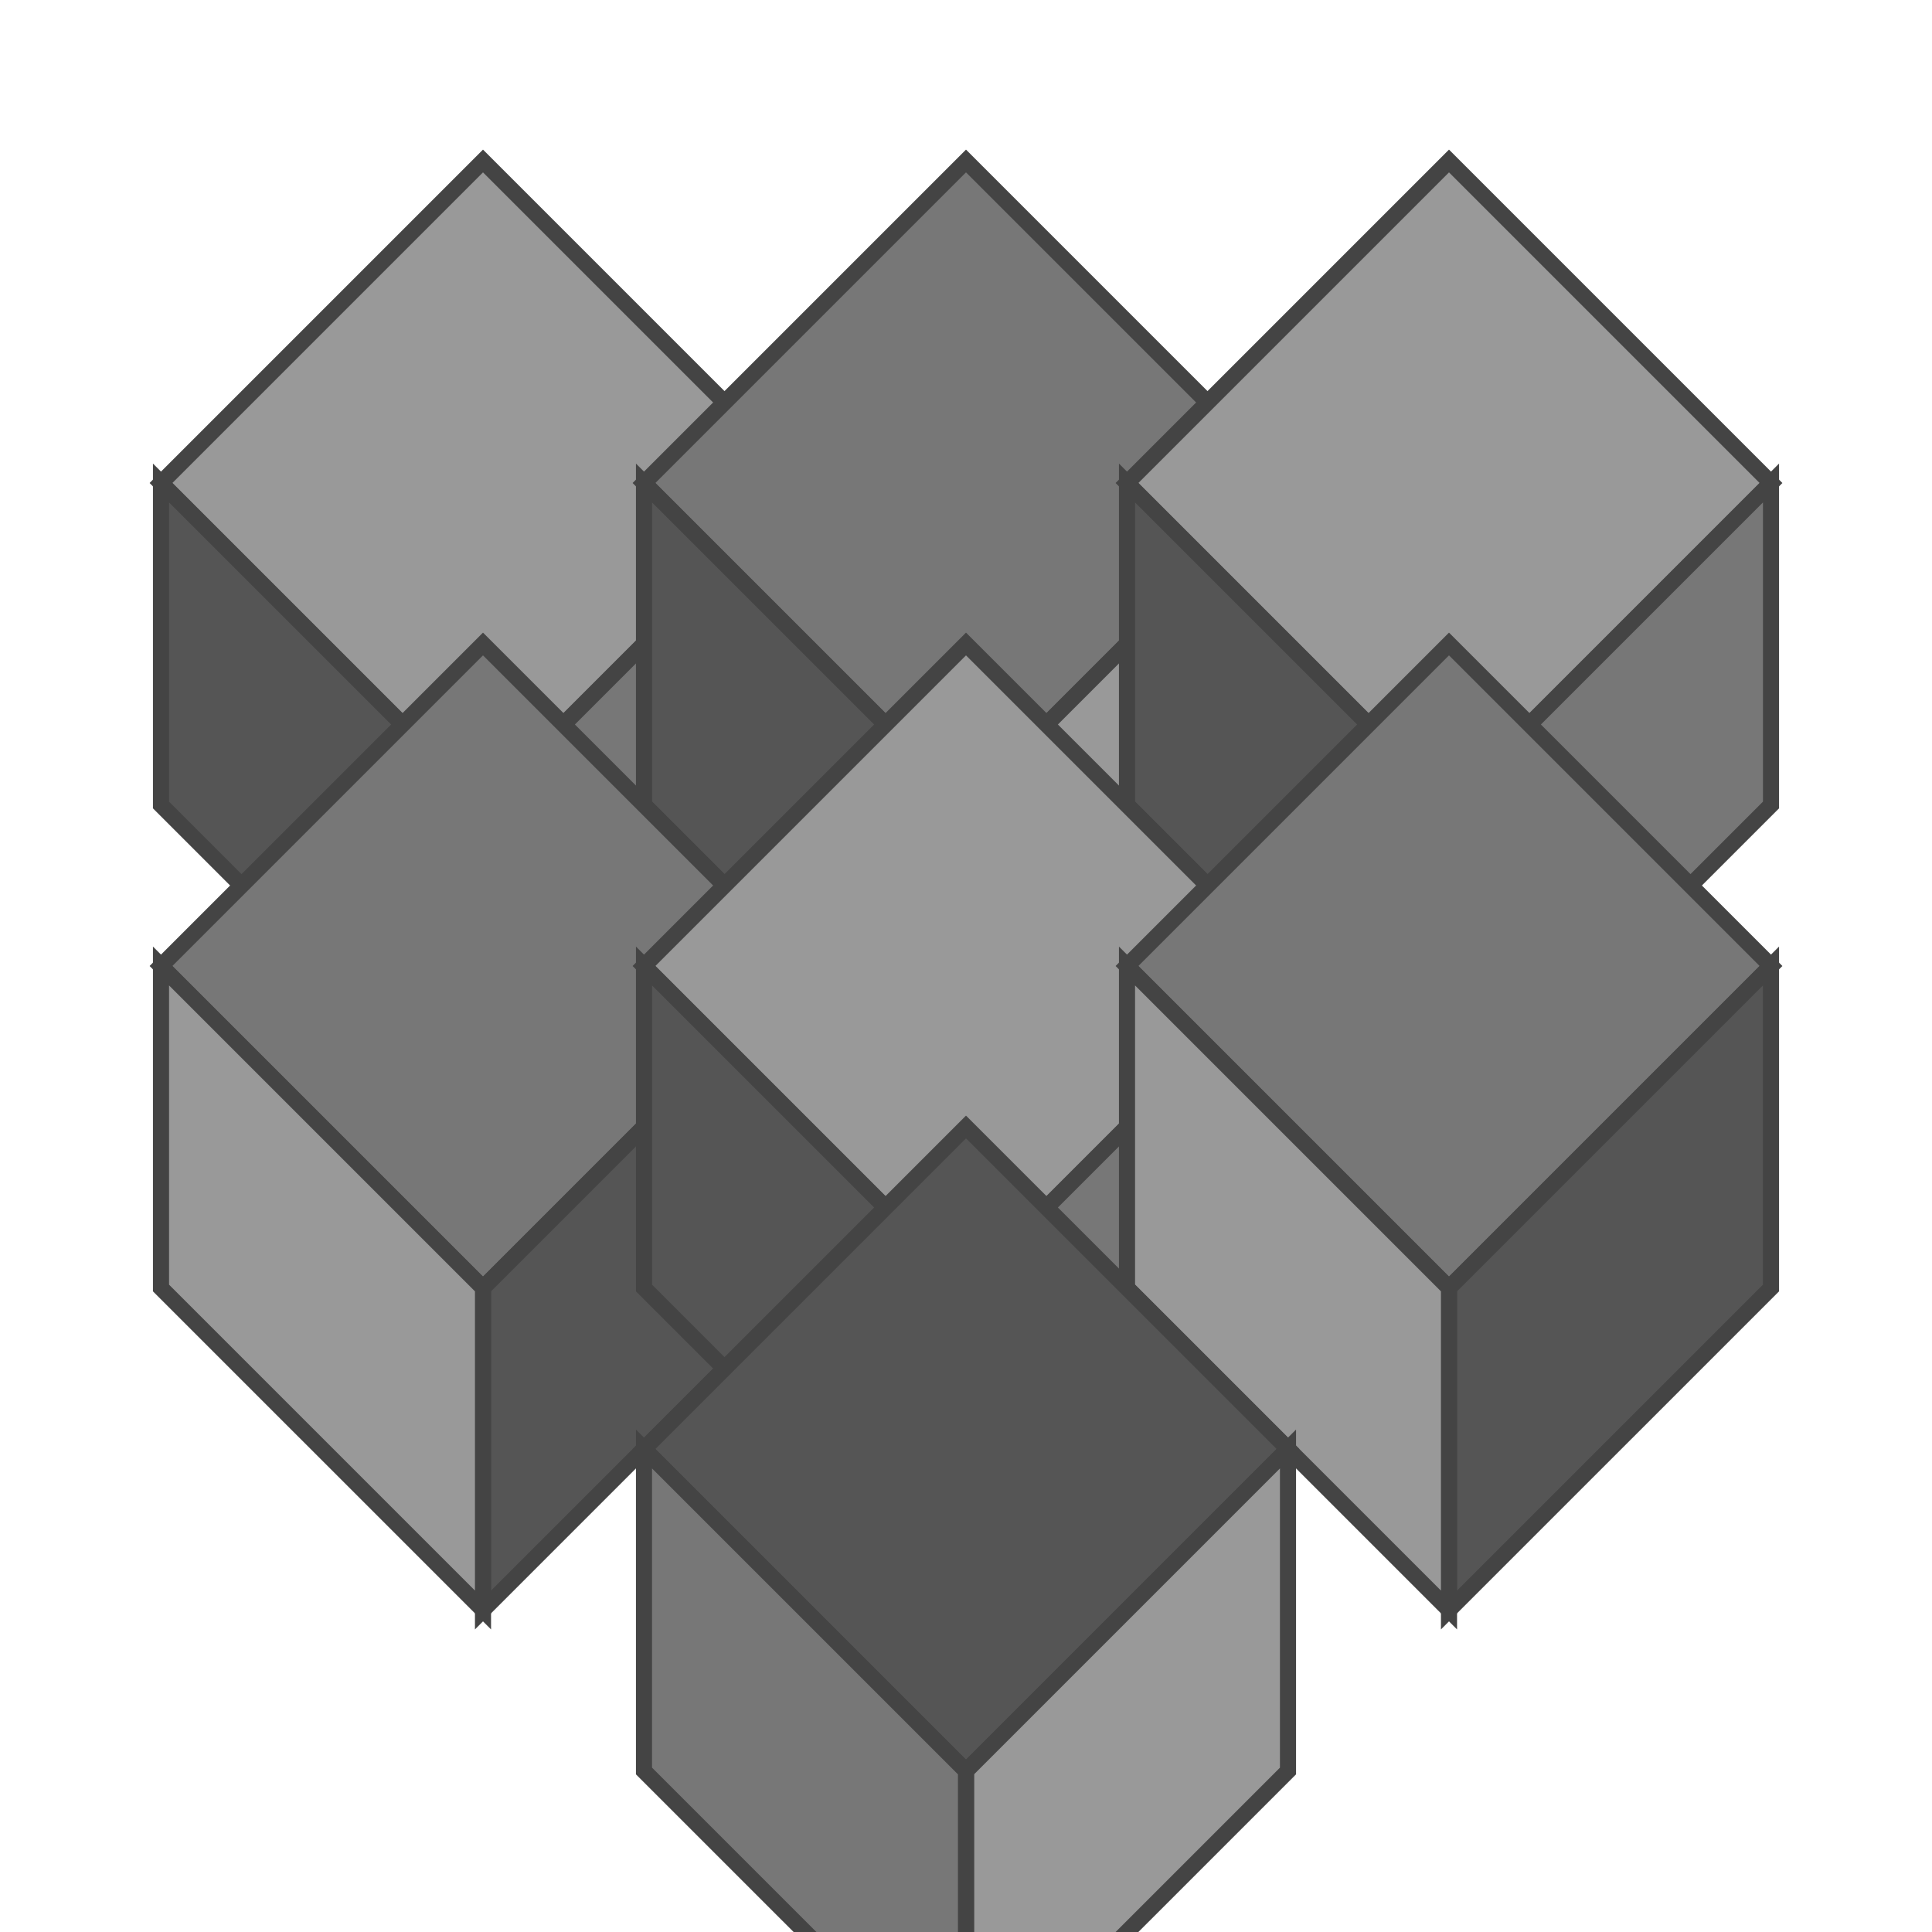 <svg xmlns="http://www.w3.org/2000/svg" width="120" height="120" viewBox="0 0 120 120">
  <defs>
    <style>
      .cube { fill: #666; stroke: #444; stroke-width: 1; }
      .cube-light { fill: #999; }
      .cube-medium { fill: #777; }
      .cube-dark { fill: #555; }
    </style>
  </defs>
  
  <!-- OpenUC2 logo pattern - 3x3 grid of cubes -->
  <g transform="translate(10, 10)">
    <!-- Top row -->
    <g transform="translate(0, 0)">
      <polygon class="cube cube-light" points="0,20 20,0 40,20 20,40"/>
      <polygon class="cube cube-medium" points="20,40 40,20 40,40 20,60"/>
      <polygon class="cube cube-dark" points="0,20 20,40 20,60 0,40"/>
    </g>
    
    <g transform="translate(30, 0)">
      <polygon class="cube cube-medium" points="0,20 20,0 40,20 20,40"/>
      <polygon class="cube cube-light" points="20,40 40,20 40,40 20,60"/>
      <polygon class="cube cube-dark" points="0,20 20,40 20,60 0,40"/>
    </g>
    
    <g transform="translate(60, 0)">
      <polygon class="cube cube-light" points="0,20 20,0 40,20 20,40"/>
      <polygon class="cube cube-medium" points="20,40 40,20 40,40 20,60"/>
      <polygon class="cube cube-dark" points="0,20 20,40 20,60 0,40"/>
    </g>
    
    <!-- Middle row -->
    <g transform="translate(0, 30)">
      <polygon class="cube cube-medium" points="0,20 20,0 40,20 20,40"/>
      <polygon class="cube cube-dark" points="20,40 40,20 40,40 20,60"/>
      <polygon class="cube cube-light" points="0,20 20,40 20,60 0,40"/>
    </g>
    
    <g transform="translate(30, 30)">
      <polygon class="cube cube-light" points="0,20 20,0 40,20 20,40"/>
      <polygon class="cube cube-medium" points="20,40 40,20 40,40 20,60"/>
      <polygon class="cube cube-dark" points="0,20 20,40 20,60 0,40"/>
    </g>
    
    <g transform="translate(60, 30)">
      <polygon class="cube cube-medium" points="0,20 20,0 40,20 20,40"/>
      <polygon class="cube cube-dark" points="20,40 40,20 40,40 20,60"/>
      <polygon class="cube cube-light" points="0,20 20,40 20,60 0,40"/>
    </g>
    
    <!-- Bottom row -->
    <g transform="translate(30, 60)">
      <polygon class="cube cube-dark" points="0,20 20,0 40,20 20,40"/>
      <polygon class="cube cube-light" points="20,40 40,20 40,40 20,60"/>
      <polygon class="cube cube-medium" points="0,20 20,40 20,60 0,40"/>
    </g>
  </g>
</svg>